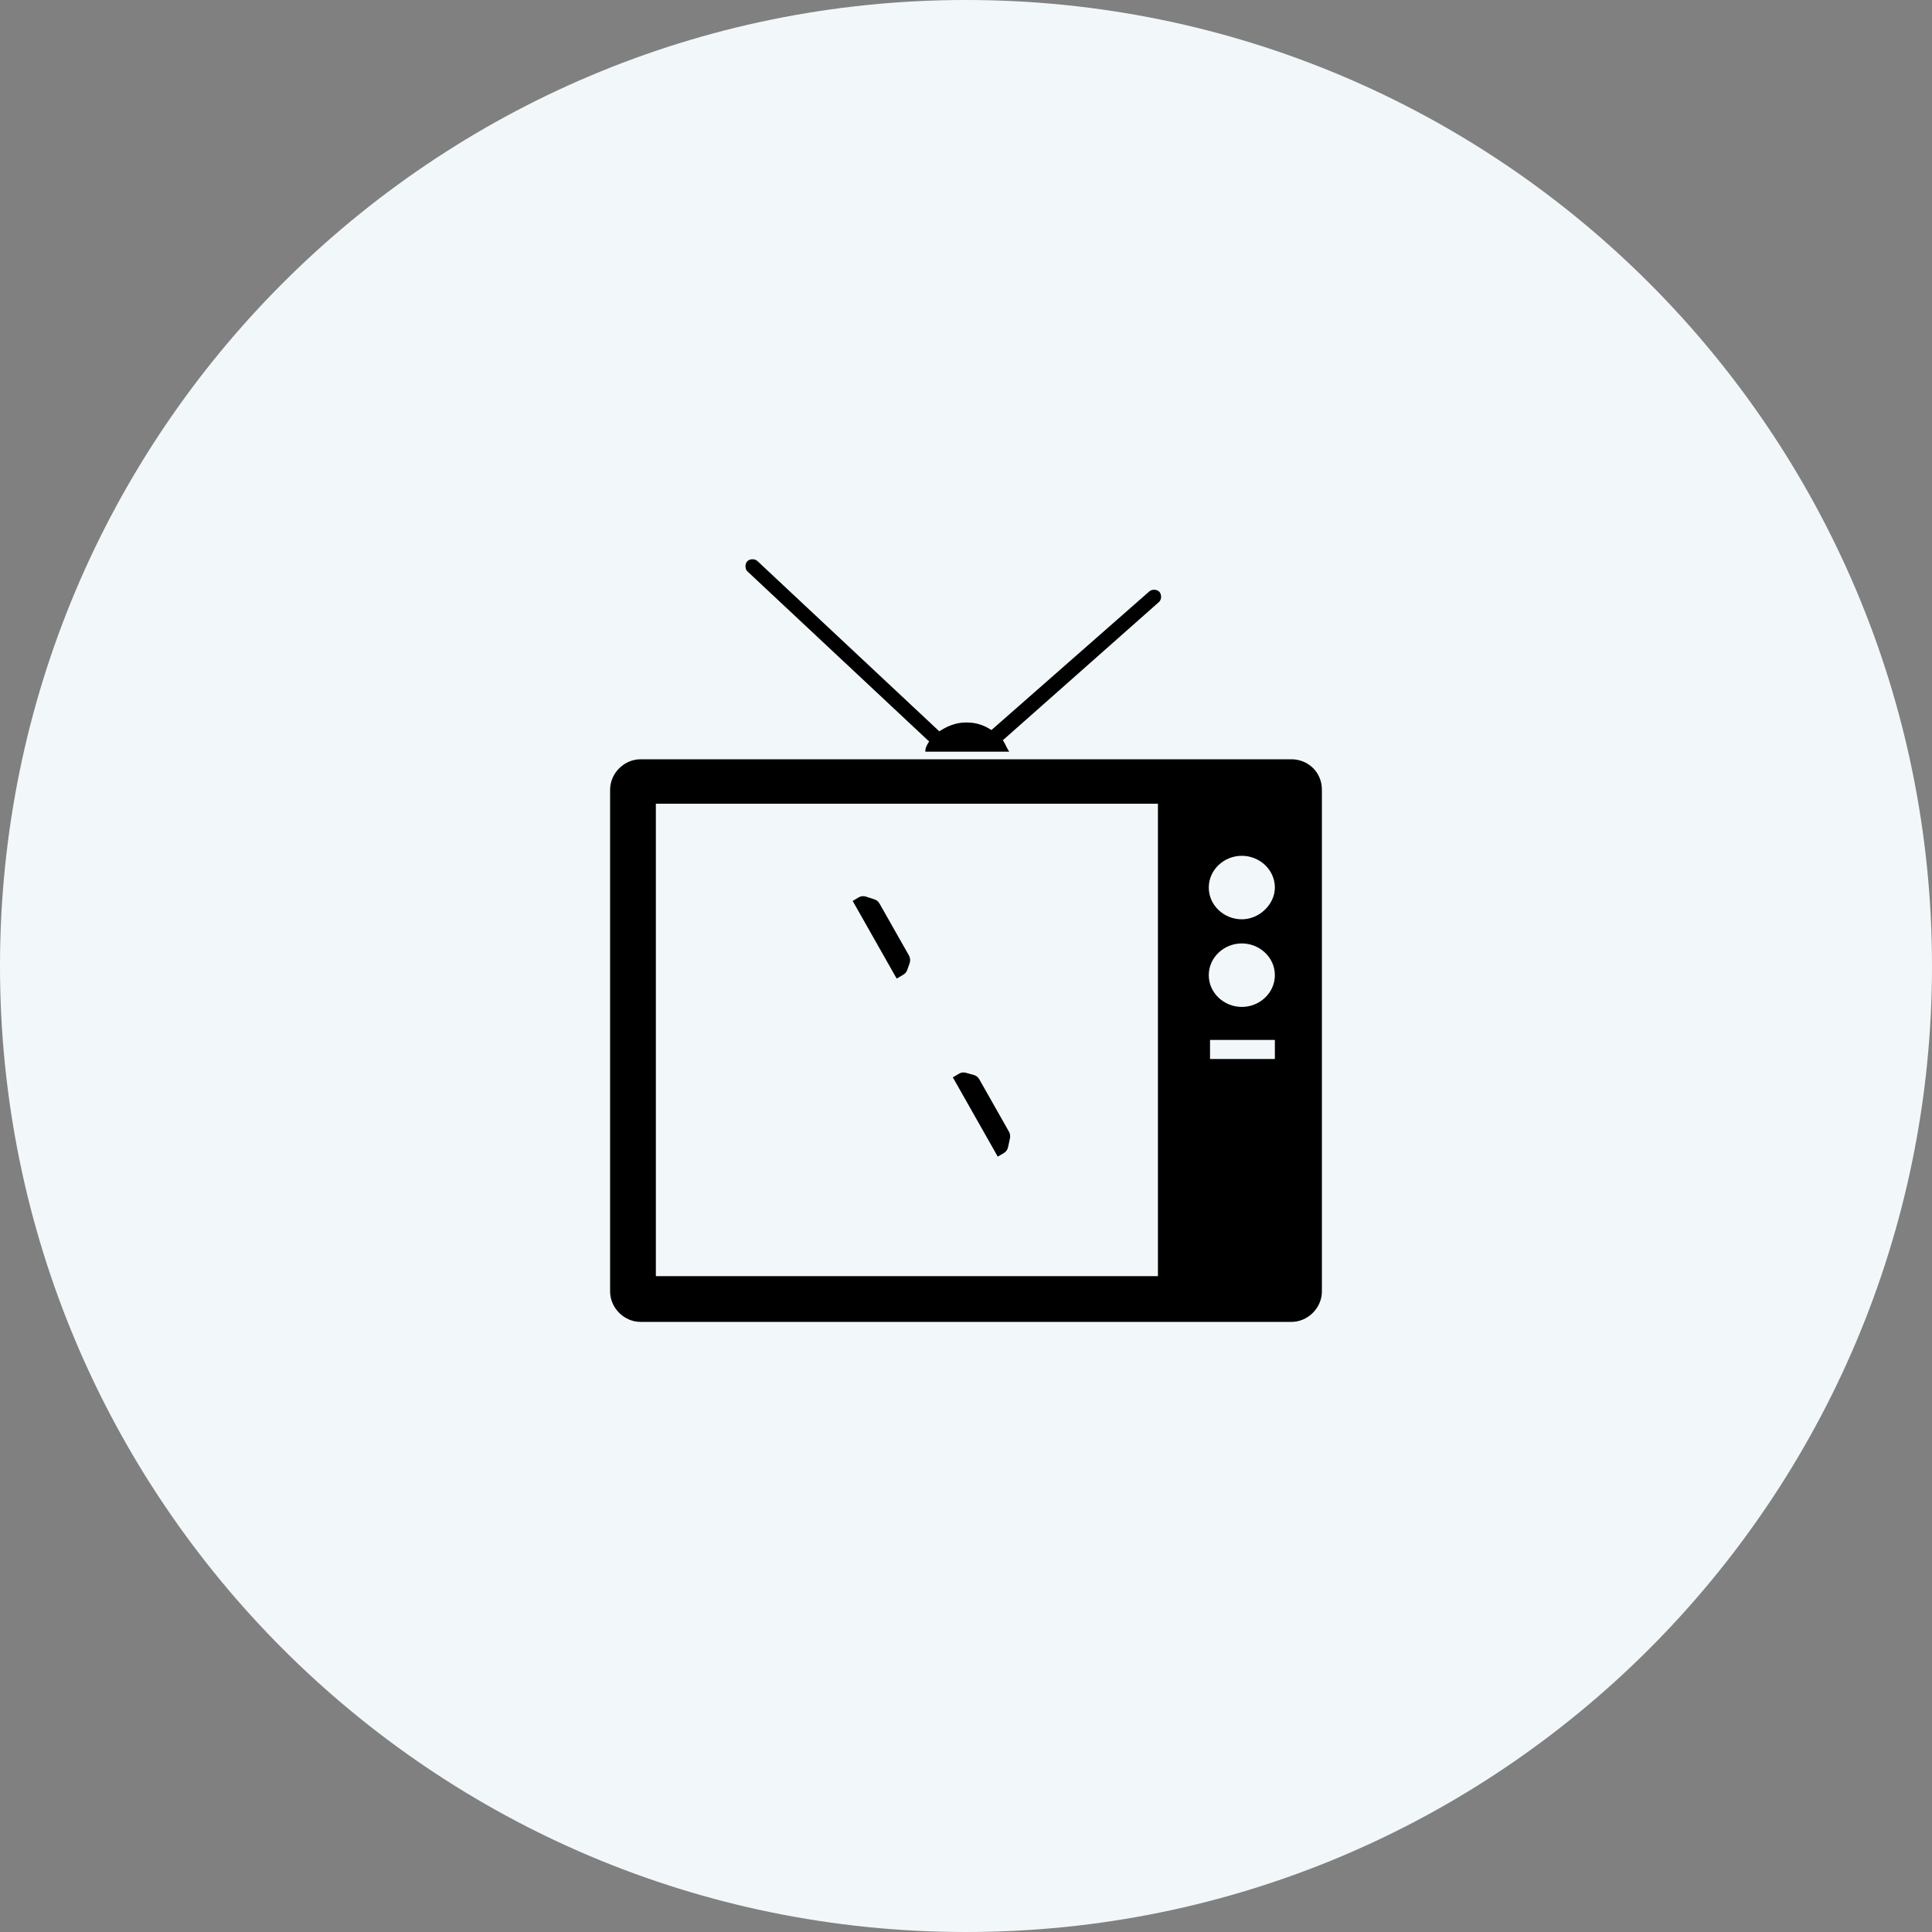 <svg width="76" height="76" viewBox="0 0 76 76" version="1.1" xmlns="http://www.w3.org/2000/svg" xmlns:xlink="http://www.w3.org/1999/xlink">
<rect x="0" y="0" width="76" height="76" fill="#808080" stroke="none"/>
<title>tv</title>
<desc>Created using Figma</desc>
<g id="Canvas" transform="translate(-8474 4659)">
<g id="tv">
<g id="Ellipse">
<use xlink:href="#path0_fill" transform="translate(8474 -4659)" fill="#F2F8FA"/>
</g>
<g id="Group 33">
<g id="Group 32">
<g id="Vector">
<use xlink:href="#path1_fill" transform="matrix(-0.862 0.507 0.493 0.87 8512.23 -4617.06)"/>
</g>
<g id="Vector">
<use xlink:href="#path2_fill" transform="matrix(-0.862 0.507 0.493 0.87 8508.29 -4624)"/>
</g>
<g id="Vector">
<mask id="mask0_outline_ins">
<use xlink:href="#path3_fill" fill="white" transform="matrix(-0.862 0.507 0.493 0.87 8507.25 -4623.38)"/>
</mask>
<g mask="url(#mask0_outline_ins)">
<use xlink:href="#path4_stroke_2x" transform="matrix(-0.862 0.507 0.493 0.87 8507.25 -4623.38)"/>
</g>
</g>
</g>
<g id="noun_1038986_cc">
<g id="Vector">
<use xlink:href="#path5_fill" transform="translate(8498 -4637)"/>
</g>
</g>
</g>
</g>
</g>
<defs>
<path id="path0_fill" d="M 76 38C 76 58.987 58.987 76 38 76C 17.013 76 0 58.987 0 38C 0 17.013 17.013 0 38 0C 58.987 0 76 17.013 76 38Z"/>
<path id="path1_fill" fill-rule="evenodd" d="M 0.331 0.107L 0.106 0.336C 0.036 0.407 9.54023e-08 0.496 9.54023e-08 0.597L 9.54023e-08 2.957C 9.54023e-08 3.053 0.032 3.136 0.095 3.207L 0.329 3.467C 0.399 3.545 0.488 3.585 0.592 3.585L 0.868 3.585L 0.868 -3.27544e-07C 0.781 -3.27544e-07 0.687 0 0.583 0C 0.485 0 0.401 0.036 0.331 0.107Z"/>
<path id="path2_fill" fill-rule="evenodd" d="M 0.33 0.118L 0.095 0.378C 0.032 0.449 1.90805e-07 0.532 1.90805e-07 0.628L 1.90805e-07 2.968C 1.90805e-07 3.081 0.045 3.179 0.13 3.252L 0.337 3.428C 0.403 3.484 0.478 3.512 0.564 3.512C 0.675 3.512 0.776 3.512 0.868 3.512L 0.868 -7.91564e-08L 0.592 -7.91564e-08C 0.489 -7.91564e-08 0.4 0.04 0.33 0.118Z"/>
<path id="path3_fill" fill-rule="evenodd" d="M 2.605 5.658L 2.605 5.656C 2.605 3.363 1.527 0 0.316 0L 0 0L 0 3.512C 0.075 3.512 0.14 3.512 0.193 3.512C 0.308 3.513 0.408 3.564 0.478 3.659L 0.625 3.859C 0.674 3.926 0.697 3.998 0.697 4.081L 0.697 5.776L 0.697 5.776L 0.697 7.345C 0.697 7.417 0.68 7.48 0.642 7.541L 0.476 7.812C 0.409 7.921 0.301 7.983 0.175 7.983C 0.126 7.983 0.067 7.983 0 7.984L 0 11.569L 0.316 11.568C 1.528 11.568 2.606 8.025 2.606 5.731L 2.605 5.658Z"/>
<path id="path4_stroke_2x" d="M 2.605 5.658L 2.105 5.658L 2.105 5.662L 2.605 5.658ZM 0 0L 0 -0.5L -0.5 -0.5L -0.5 0L 0 0ZM 0 3.512L -0.5 3.512L -0.5 4.011L -0.001 4.012L 0 3.512ZM 0.193 3.512L 0.191 4.012L 0.192 4.012L 0.193 3.512ZM 0.478 3.659L 0.881 3.363L 0.88 3.362L 0.478 3.659ZM 0.625 3.859L 1.028 3.564L 1.028 3.564L 0.625 3.859ZM 0.697 5.776L 0.197 5.776L 0.197 6.276L 0.697 6.276L 0.697 5.776ZM 0.697 5.776L 1.197 5.776L 1.197 5.276L 0.697 5.276L 0.697 5.776ZM 0.642 7.541L 1.068 7.803L 1.068 7.802L 0.642 7.541ZM 0.476 7.812L 0.902 8.074L 0.902 8.073L 0.476 7.812ZM 0.175 7.983L 0.175 8.483L 0.176 8.483L 0.175 7.983ZM 0 7.984L -0.001 7.484L -0.5 7.485L -0.5 7.984L 0 7.984ZM 0 11.569L -0.5 11.569L -0.5 12.069L 0 12.069L 0 11.569ZM 0.316 11.568L 0.316 11.068L 0.316 11.068L 0.316 11.568ZM 2.606 5.731L 3.106 5.731L 3.106 5.727L 2.606 5.731ZM 3.105 5.658L 3.105 5.656L 2.105 5.656L 2.105 5.658L 3.105 5.658ZM 3.105 5.656C 3.105 4.445 2.823 2.972 2.383 1.793C 2.164 1.205 1.894 0.661 1.58 0.255C 1.28 -0.133 0.856 -0.5 0.316 -0.5L 0.316 0.5C 0.381 0.5 0.546 0.553 0.789 0.867C 1.018 1.163 1.245 1.604 1.446 2.143C 1.848 3.219 2.105 4.574 2.105 5.656L 3.105 5.656ZM 0.316 -0.5L 0 -0.5L 0 0.5L 0.316 0.5L 0.316 -0.5ZM -0.5 0L -0.5 3.512L 0.5 3.512L 0.5 0L -0.5 0ZM -0.001 4.012C 0.076 4.012 0.138 4.012 0.191 4.012L 0.195 3.012C 0.142 3.012 0.074 3.012 0.001 3.012L -0.001 4.012ZM 0.192 4.012C 0.175 4.012 0.15 4.008 0.124 3.995C 0.098 3.981 0.082 3.965 0.075 3.955L 0.88 3.362C 0.719 3.143 0.472 3.013 0.194 3.012L 0.192 4.012ZM 0.074 3.954L 0.221 4.155L 1.028 3.564L 0.881 3.363L 0.074 3.954ZM 0.221 4.154C 0.217 4.149 0.21 4.137 0.204 4.119C 0.198 4.101 0.197 4.087 0.197 4.081L 1.197 4.081C 1.197 3.892 1.14 3.717 1.028 3.564L 0.221 4.154ZM 0.197 4.081L 0.197 5.776L 1.197 5.776L 1.197 4.081L 0.197 4.081ZM 0.697 6.276L 0.697 6.276L 0.697 5.276L 0.697 5.276L 0.697 6.276ZM 0.197 5.776L 0.197 7.345L 1.197 7.345L 1.197 5.776L 0.197 5.776ZM 0.197 7.345C 0.197 7.34 0.198 7.328 0.202 7.312C 0.207 7.296 0.213 7.285 0.216 7.28L 1.068 7.802C 1.155 7.662 1.197 7.509 1.197 7.345L 0.197 7.345ZM 0.216 7.28L 0.05 7.55L 0.902 8.073L 1.068 7.803L 0.216 7.28ZM 0.051 7.55C 0.058 7.538 0.074 7.519 0.1 7.504C 0.127 7.489 0.154 7.483 0.173 7.483L 0.176 8.483C 0.48 8.482 0.746 8.327 0.902 8.074L 0.051 7.55ZM 0.175 7.483C 0.126 7.483 0.066 7.483 -0.001 7.484L 0.002 8.484C 0.067 8.483 0.126 8.483 0.175 8.483L 0.175 7.483ZM -0.5 7.984L -0.5 11.569L 0.5 11.569L 0.5 7.984L -0.5 7.984ZM 0 12.069L 0.317 12.068L 0.316 11.068L -0 11.069L 0 12.069ZM 0.316 12.068C 0.868 12.068 1.293 11.675 1.588 11.276C 1.899 10.853 2.167 10.289 2.386 9.679C 2.824 8.458 3.106 6.941 3.106 5.731L 2.106 5.731C 2.106 6.814 1.848 8.217 1.445 9.341C 1.243 9.904 1.014 10.368 0.783 10.682C 0.535 11.019 0.37 11.068 0.316 11.068L 0.316 12.068ZM 3.106 5.727L 3.105 5.655L 2.105 5.662L 2.106 5.735L 3.106 5.727Z"/>
<path id="path5_fill" d="M 26.8 7.868L 1.2 7.868C 0.55 7.868 0 8.418 0 9.067L 0 28.801C 0 29.451 0.55 30 1.2 30L 26.8 30C 27.45 30 28 29.451 28 28.801L 28 9.067C 28 8.368 27.45 7.868 26.8 7.868ZM 21.55 28.201L 1.8 28.201L 1.8 9.617L 21.55 9.617L 21.55 28.201ZM 26.15 19.659L 23.6 19.659L 23.6 18.909L 26.15 18.909L 26.15 19.659ZM 24.85 17.61C 24.15 17.61 23.55 17.061 23.55 16.361C 23.55 15.662 24.15 15.112 24.85 15.112C 25.55 15.112 26.15 15.662 26.15 16.361C 26.15 17.061 25.55 17.61 24.85 17.61ZM 24.85 14.163C 24.15 14.163 23.55 13.614 23.55 12.914C 23.55 12.215 24.15 11.665 24.85 11.665C 25.55 11.665 26.15 12.215 26.15 12.914C 26.15 13.564 25.55 14.163 24.85 14.163ZM 12.55 7.169L 5.4 0.475C 5.3 0.375 5.3 0.175 5.4 0.075C 5.5 -0.025 5.7 -0.025 5.8 0.075L 12.95 6.769C 13.25 6.57 13.6 6.42 14 6.42C 14.4 6.42 14.7 6.52 15 6.719L 21.2 1.274C 21.3 1.174 21.5 1.174 21.6 1.274C 21.7 1.374 21.7 1.574 21.6 1.674L 15.45 7.119C 15.55 7.269 15.6 7.419 15.7 7.569L 12.4 7.569C 12.4 7.419 12.45 7.319 12.55 7.169Z"/>
</defs>
</svg>

